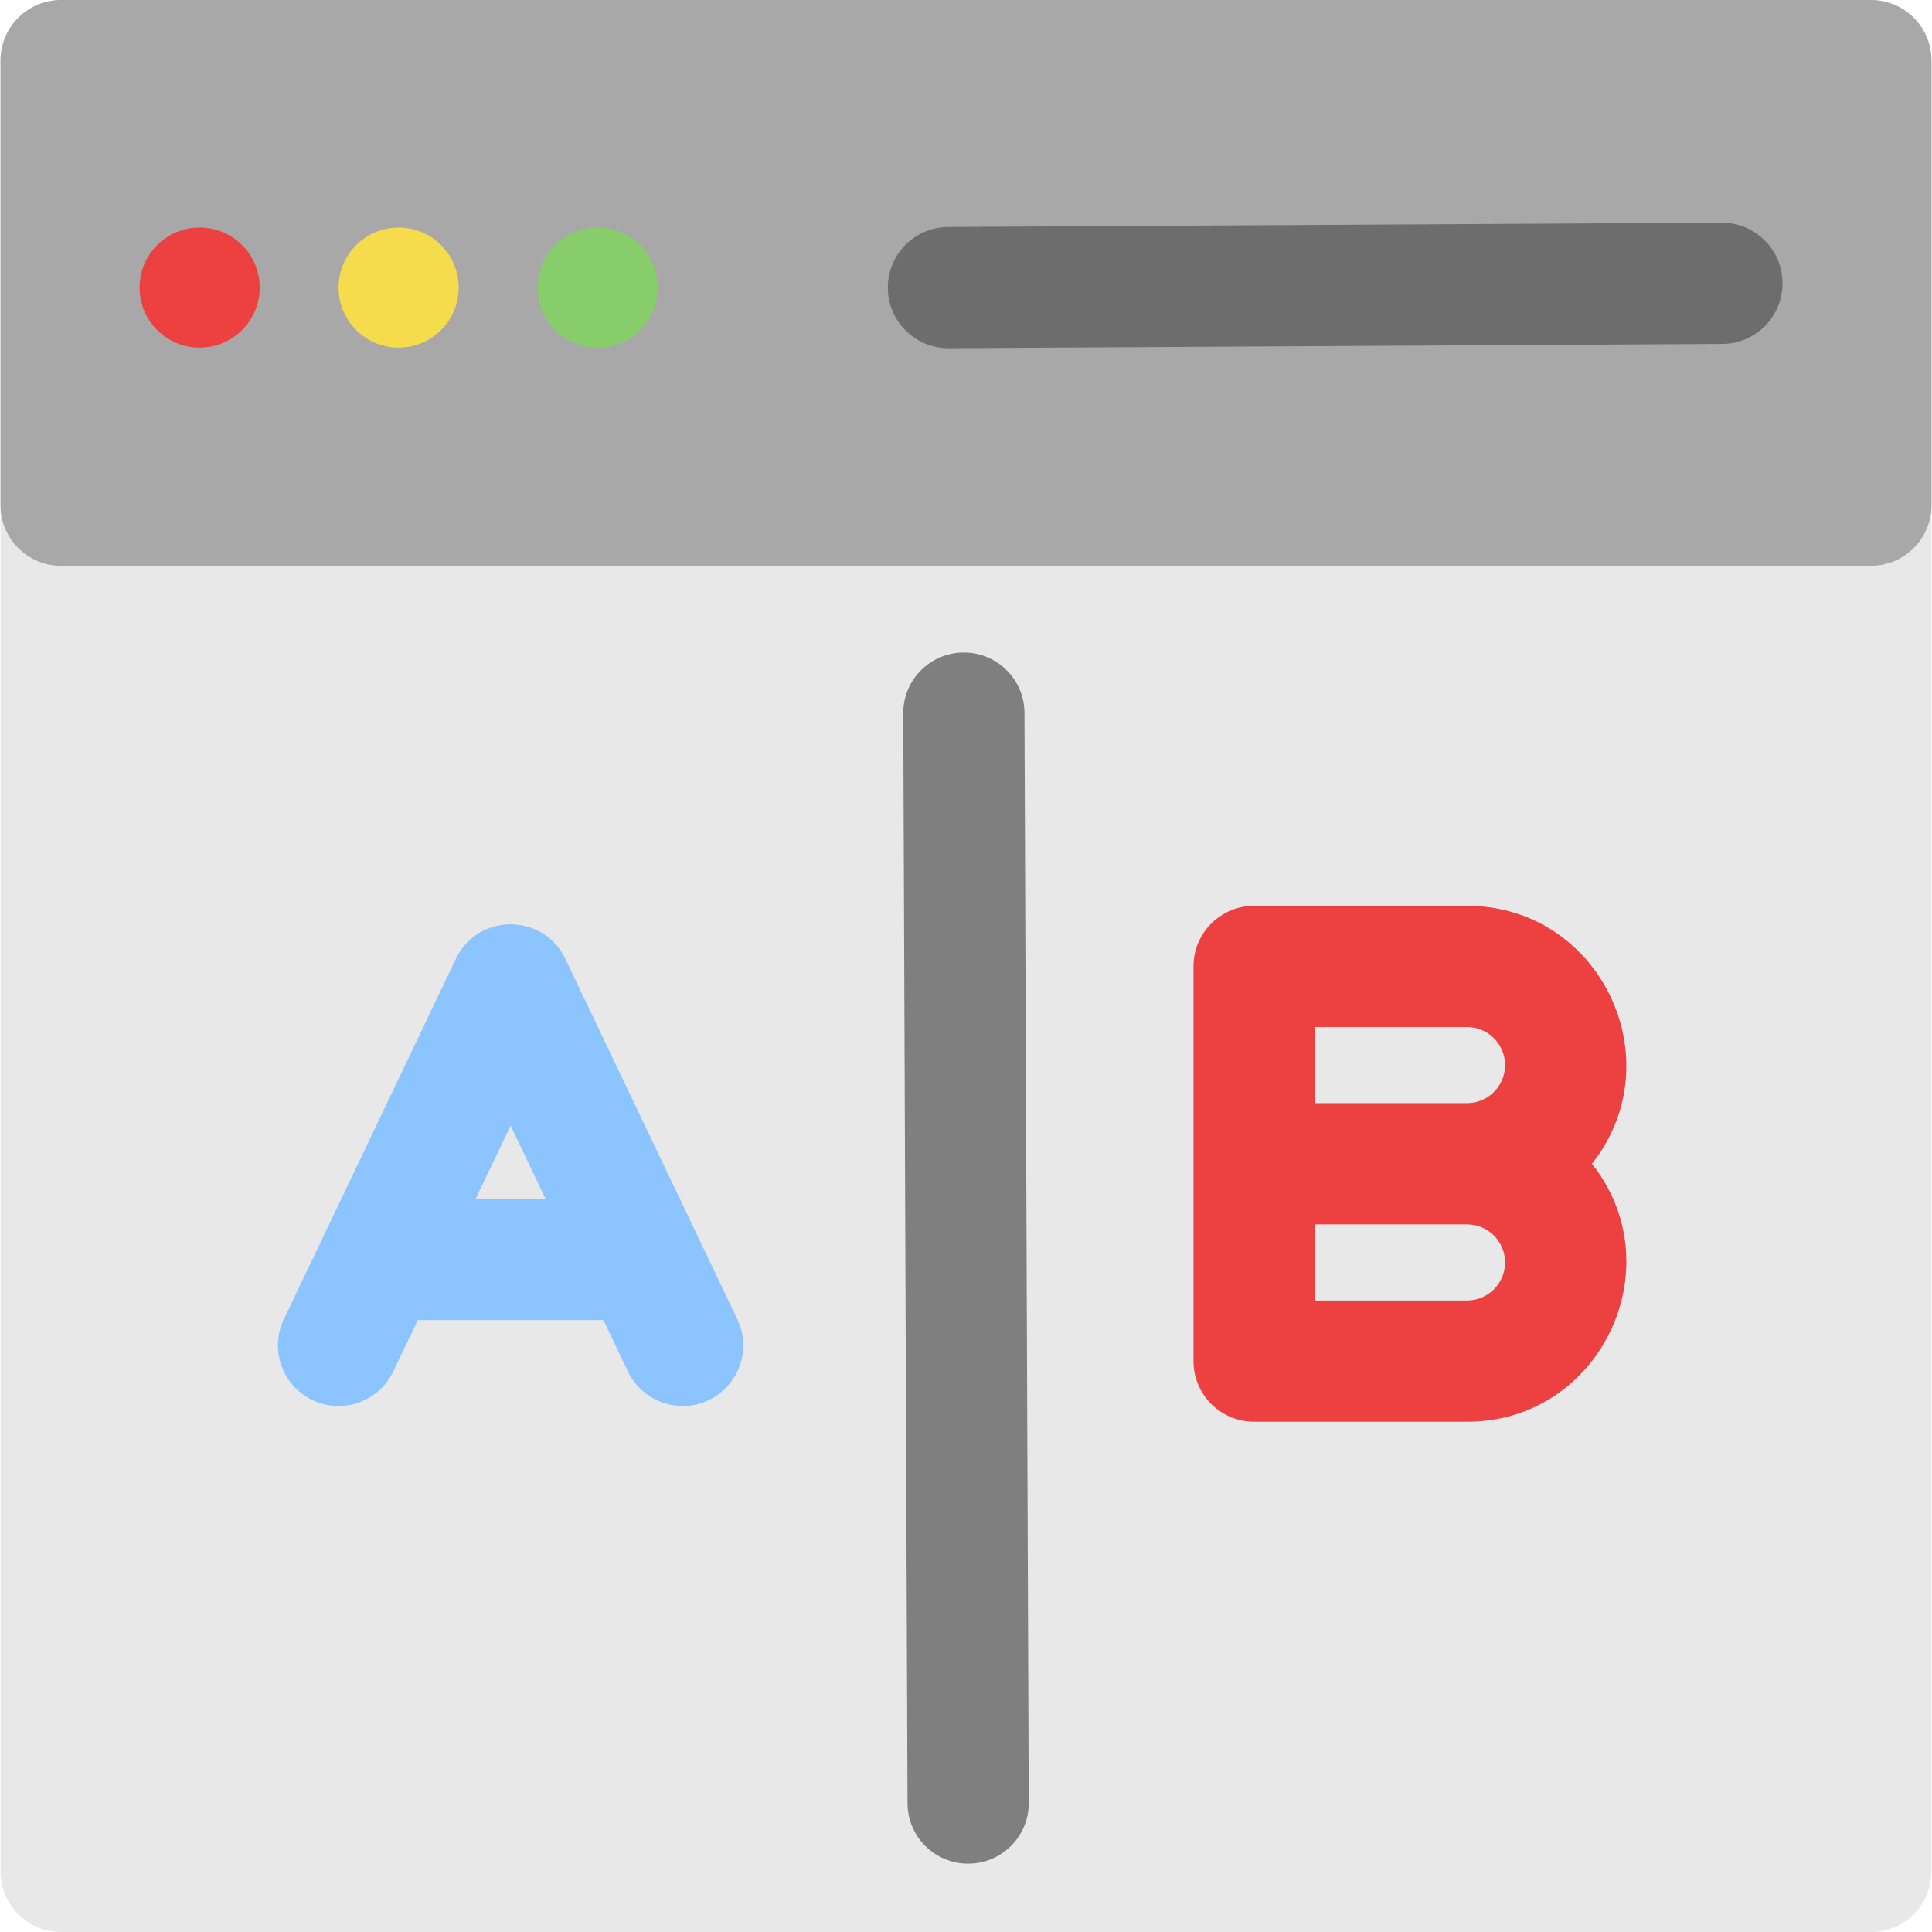 <svg id="Layer_1" enable-background="new 0 0 509.937 509.937" height="512" viewBox="0 0 509.937 509.937" width="512" xmlns="http://www.w3.org/2000/svg"><path d="m493.808 0h-477.679c-8.836 0-16 7.164-16 16v477.937c0 8.836 7.164 16 16 16h477.679c8.836 0 16-7.164 16-16v-477.937c0-8.836-7.164-16-16-16z" fill="#e8e8e8"/><path d="m493.808 0h-477.679c-8.836 0-16 7.164-16 16v117.338c0 8.836 7.164 16 16 16h477.679c8.836 0 16-7.164 16-16v-117.338c0-8.836-7.164-16-16-16z" fill="#a8a8a8"/><path d="m194.616 348.208-45.408-95.147c-5.785-12.123-23.094-12.126-28.88 0l-45.408 95.147c-3.806 7.975-.426 17.525 7.549 21.331 7.974 3.808 17.525.426 21.331-7.549l6.475-13.567h48.986l6.475 13.567c2.745 5.751 8.477 9.113 14.451 9.113 11.641-.002 19.528-12.21 14.429-22.895zm-69.069-31.784 9.222-19.323 9.222 19.323z" fill="#8bc4ff"/><path d="m331.013 375.258h56.196c35.161 0 54.624-40.735 32.969-68.088 21.645-27.343 2.203-68.088-32.969-68.088h-56.196c-8.837 0-16 7.164-16 16v104.177c0 8.836 7.164 15.999 16 15.999zm16-104.176h40.196c5.538 0 10.044 4.506 10.044 10.044s-4.506 10.044-10.044 10.044h-40.196zm0 52.088h40.196c5.538 0 10.044 4.506 10.044 10.044 0 5.539-4.506 10.044-10.044 10.044h-40.196z" fill="#ed4040"/><path d="m250.332 91.911 204.156-1.129c8.836 0 16-7.164 16-16s-7.164-16-16-16l-204.156 1.129c-8.836 0-16 7.164-16 16s7.163 16 16 16z" fill="#6d6d6d"/><circle cx="52.695" cy="75.91" fill="#ed4040" r="15.852"/><circle cx="105.21" cy="75.91" fill="#f4dc4d" r="15.852"/><circle cx="157.725" cy="75.91" fill="#87ce6a" r="15.852"/><path d="m238.404 188.228 1.129 287.68c0 8.836 7.164 16 16 16s16-7.164 16-16l-1.129-287.68c0-8.836-7.164-16-16-16s-16 7.163-16 16z" fill="#7f7f7f"/></svg>